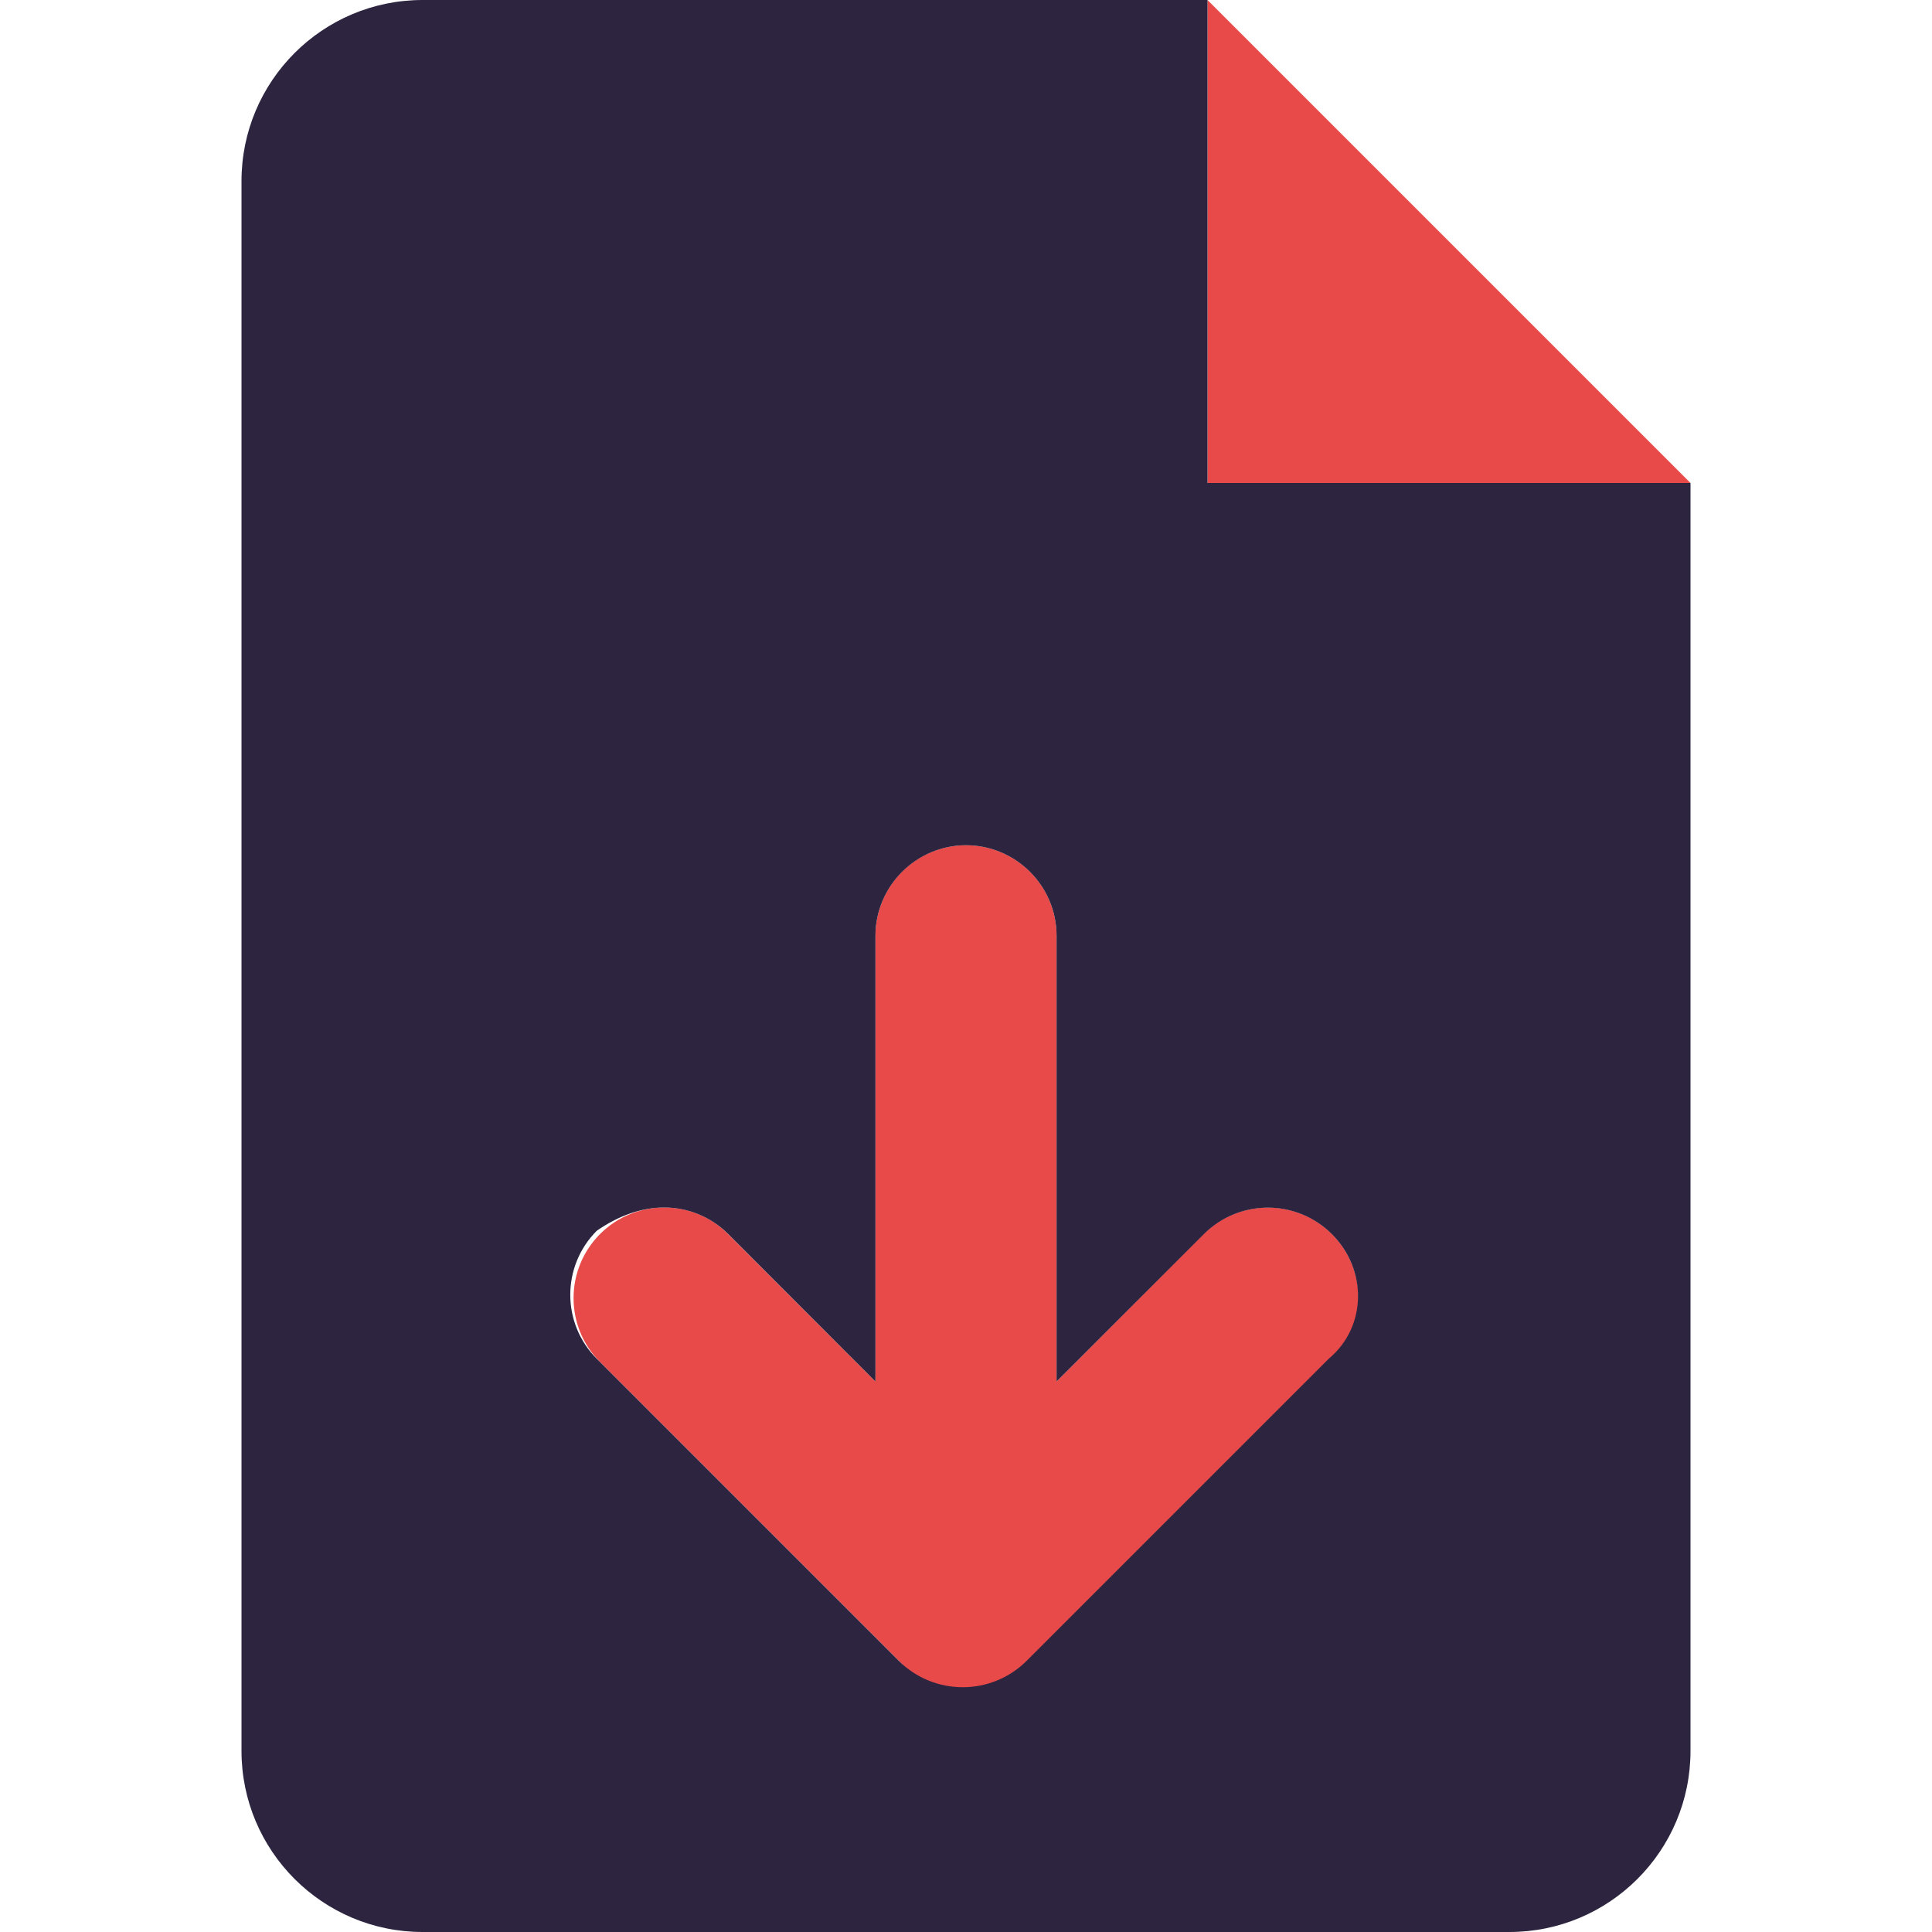 <svg width="40" height="40" viewBox="0 0 40 40" fill="none" xmlns="http://www.w3.org/2000/svg">
<path d="M25 0V10H35L25 0ZM24.922 25.547L21.875 28.602V19.375C21.875 18.344 21.039 17.5 20 17.5C18.961 17.5 18.125 18.344 18.125 19.375V28.602L15.076 25.552C14.711 25.18 14.235 25 13.75 25C13.266 25 12.791 25.183 12.424 25.549C11.692 26.282 11.692 27.468 12.424 28.201L18.674 34.451C19.407 35.183 20.593 35.183 21.326 34.451L27.576 28.201C28.308 27.468 28.308 26.282 27.576 25.549C26.843 24.817 25.656 24.82 24.922 25.547Z" fill="#E84A4A"/>
<path d="M25 10V0H8.75C6.679 0 5 1.679 5 3.75V36.25C5 38.32 6.679 40 8.75 40H31.25C33.321 40 35 38.321 35 36.25V10H25ZM27.508 28.133L21.258 34.383C20.525 35.115 19.339 35.115 18.606 34.383L12.356 28.133C11.624 27.4 11.624 26.214 12.356 25.481C12.791 25.18 13.266 25 13.75 25C14.234 25 14.709 25.183 15.076 25.549L18.125 28.602V19.375C18.125 18.344 18.969 17.5 20 17.5C21.031 17.5 21.875 18.34 21.875 19.375V28.602L24.924 25.552C25.657 24.82 26.843 24.82 27.576 25.552C28.309 26.285 28.305 27.469 27.508 28.133Z" fill="#2D253F"/>
</svg>
